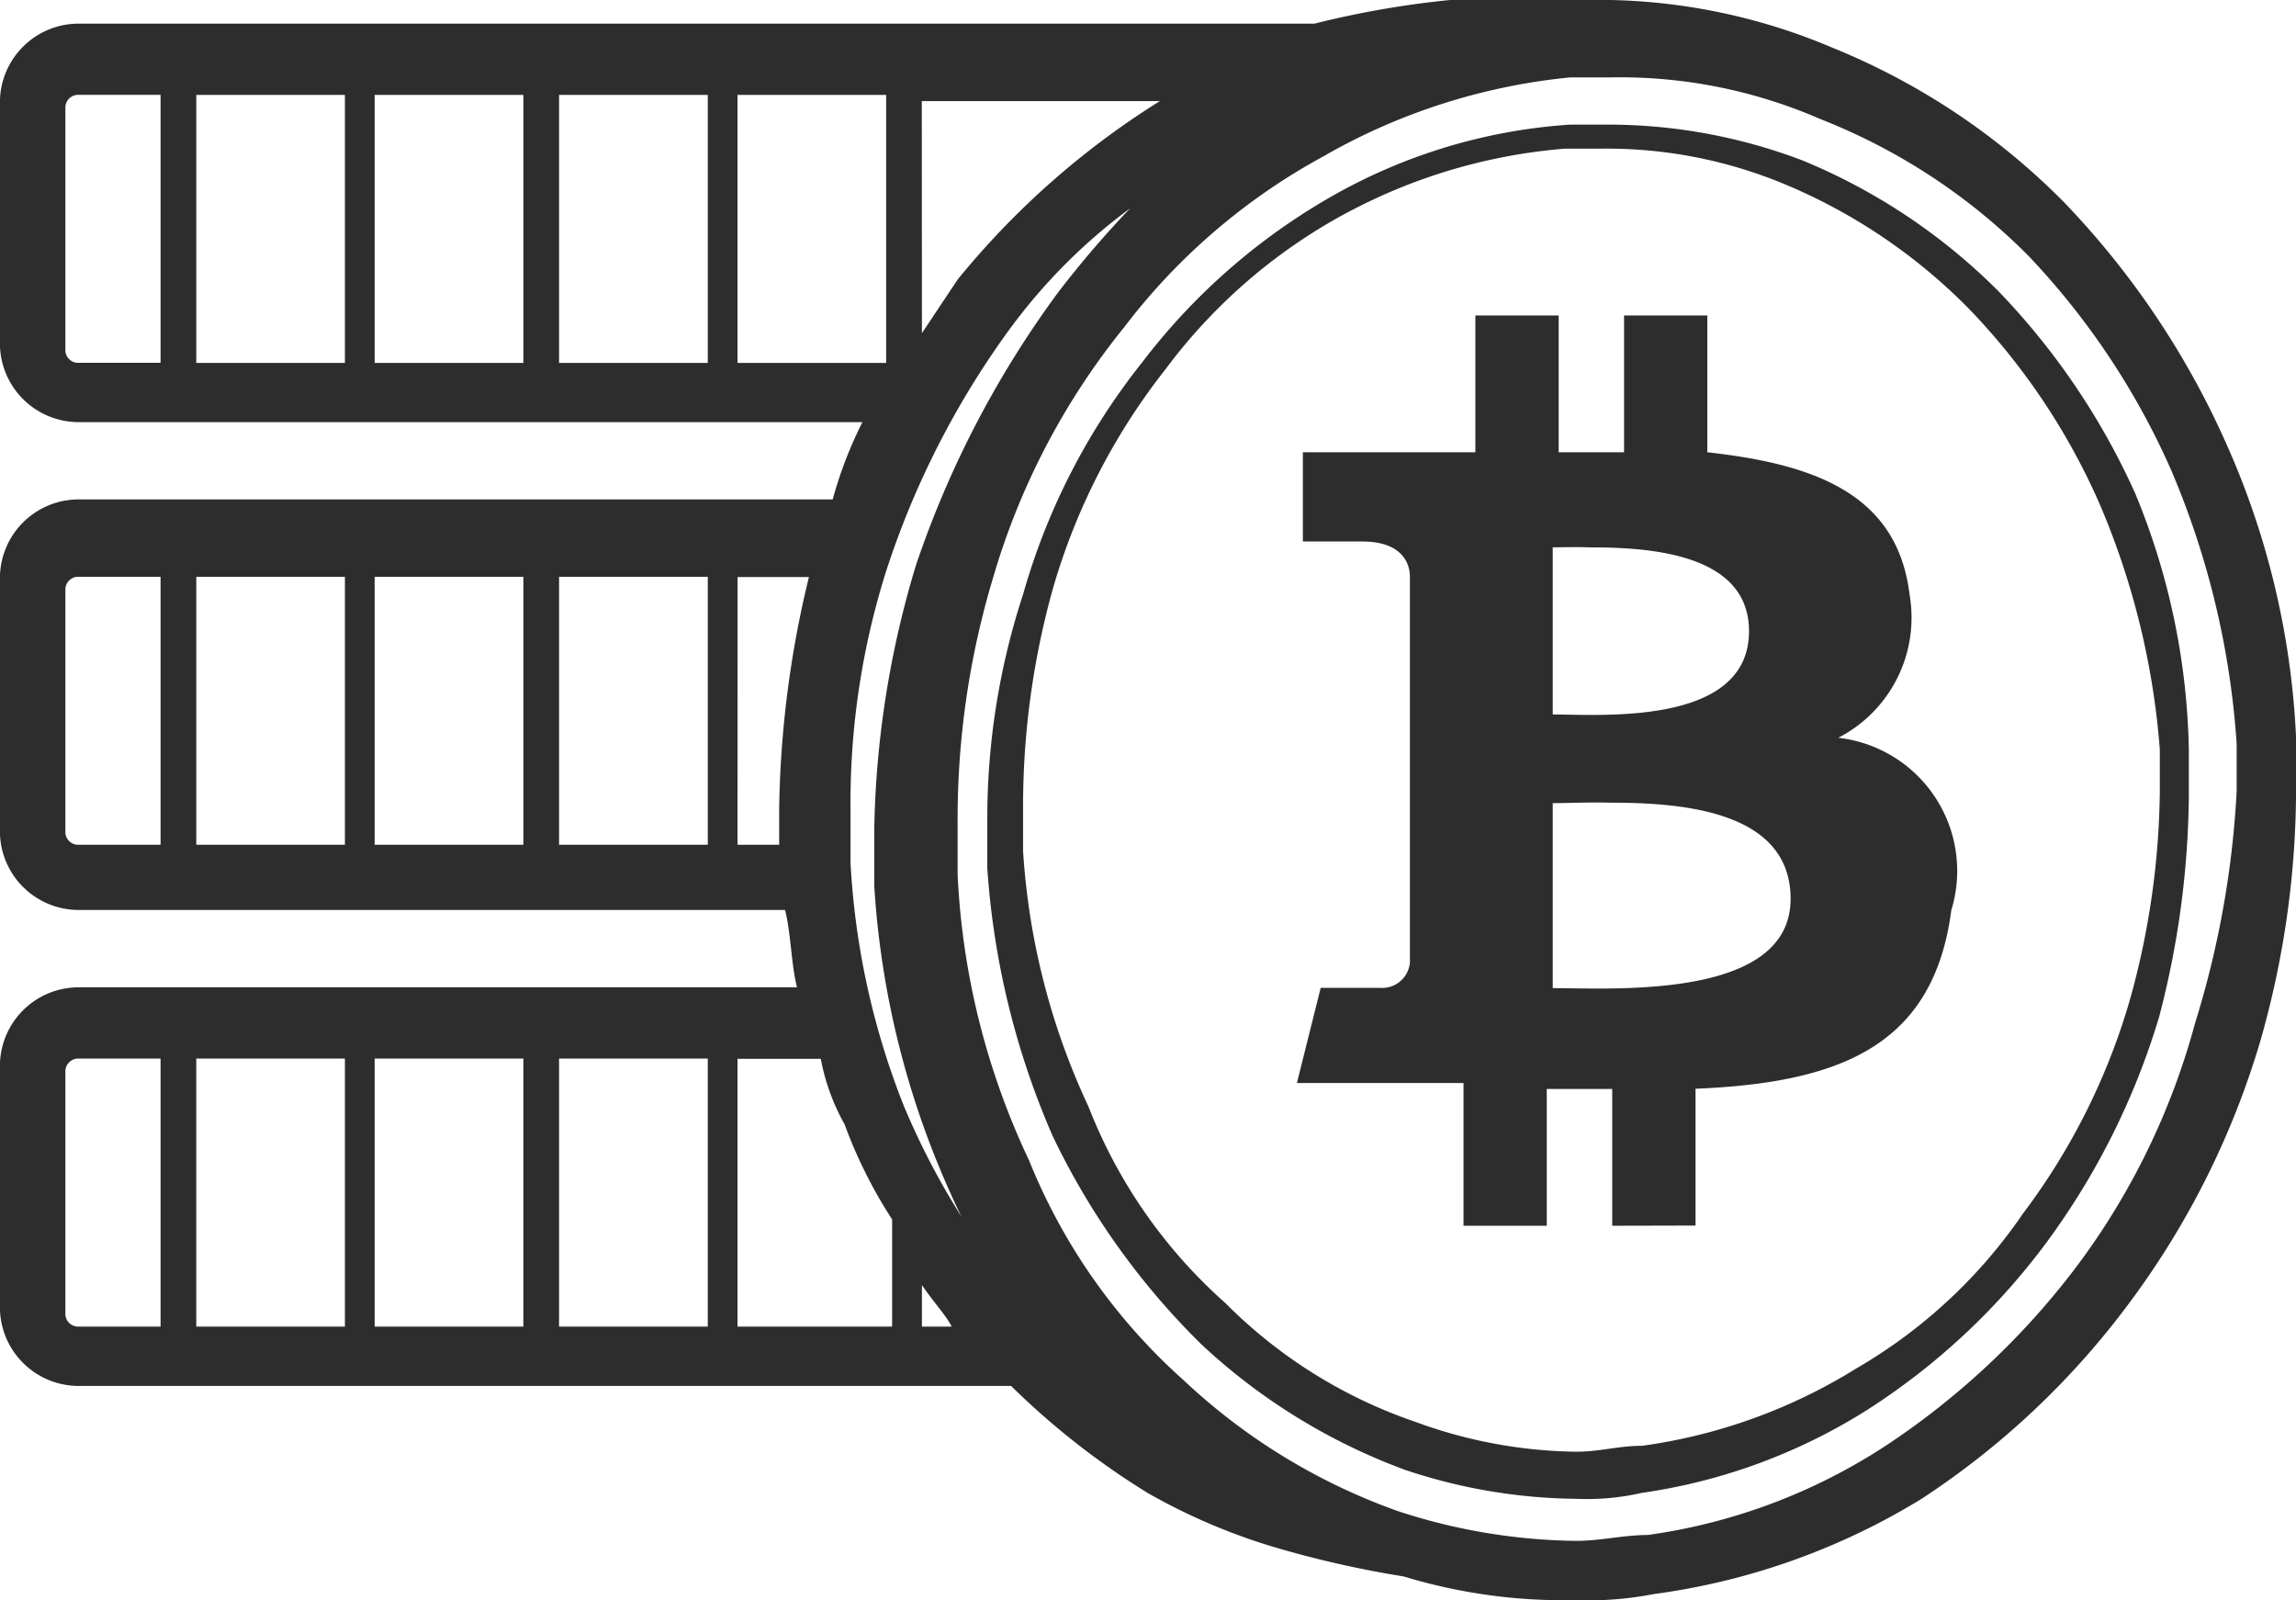 <svg xmlns="http://www.w3.org/2000/svg" width="34.276" height="23.887" viewBox="0 0 34.276 23.887">
  <g id="cashier" transform="translate(-515.163 -909.506)">
    <g id="icon-cashier-01" transform="translate(506.962 895.507)">
      <path id="Unión_9" data-name="Unión 9" d="M2096.994-1438.976a15.41,15.41,0,0,1-1.953-.444,9.028,9.028,0,0,1-1.865-.8,11.512,11.512,0,0,1-2.043-1.6h-13.941a1.176,1.176,0,0,1-1.154-1.155v-3.641a1.175,1.175,0,0,1,1.154-1.154h10.745c-.089-.355-.089-.8-.178-1.155h-10.567a1.176,1.176,0,0,1-1.154-1.155v-3.818a1.176,1.176,0,0,1,1.154-1.155h11.278a6.136,6.136,0,0,1,.444-1.154h-11.722a1.176,1.176,0,0,1-1.154-1.155V-1461a1.176,1.176,0,0,1,1.154-1.155h18.47a14.042,14.042,0,0,1,2.043-.355h2.219a8.93,8.93,0,0,1,3.463.711,10.3,10.3,0,0,1,3.463,2.308,12.518,12.518,0,0,1,2.4,3.552,12.084,12.084,0,0,1,1.066,4.441v.71a13.7,13.7,0,0,1-.533,3.818,12.429,12.429,0,0,1-1.954,3.908,12.12,12.12,0,0,1-3.108,2.93,10.246,10.246,0,0,1-4,1.42,5.049,5.049,0,0,1-1.155.089A8.213,8.213,0,0,1,2096.994-1438.976Zm-1.154-21.222a9.334,9.334,0,0,0-3.019,2.575,10.7,10.7,0,0,0-1.954,3.73,12.475,12.475,0,0,0-.532,3.641v.8a11.165,11.165,0,0,0,1.065,4.262,8.8,8.8,0,0,0,2.309,3.285,9.115,9.115,0,0,0,3.2,1.954,8.811,8.811,0,0,0,2.663.444c.355,0,.711-.088,1.067-.088a8.666,8.666,0,0,0,3.551-1.332,11.547,11.547,0,0,0,2.841-2.664,10.69,10.69,0,0,0,1.776-3.64,14.106,14.106,0,0,0,.622-3.463v-.711a12.522,12.522,0,0,0-.977-4.084,11.194,11.194,0,0,0-2.131-3.2,9.007,9.007,0,0,0-3.108-2.042,7.474,7.474,0,0,0-3.108-.622h-.621A9.187,9.187,0,0,0,2095.84-1460.2Zm-6.038,17.492h.444c-.089-.177-.266-.355-.444-.621Zm-2.753,0h2.308v-1.6a7.052,7.052,0,0,1-.71-1.42,3.2,3.2,0,0,1-.355-.977h-1.243Zm-2.664,0h2.22v-4h-2.22Zm-2.753,0h2.22v-4h-2.22Zm-2.663,0h2.219v-4h-2.219Zm-1.954-3.818v3.641a.191.191,0,0,0,.177.177h1.244v-4h-1.244A.191.191,0,0,0,2077.015-1446.523Zm14.118-11.1a12.861,12.861,0,0,0-1.865,3.641,11.471,11.471,0,0,0-.532,3.552v.8a11.486,11.486,0,0,0,.8,3.641,11.151,11.151,0,0,0,.857,1.644q-.078-.155-.147-.312a13.089,13.089,0,0,1-1.155-4.618v-.887a14.37,14.37,0,0,1,.622-3.908,14.846,14.846,0,0,1,2.131-4.084,15.159,15.159,0,0,1,1.066-1.243A8.419,8.419,0,0,0,2091.133-1457.623Zm-4.084,7.726h.622v-.533a15.422,15.422,0,0,1,.444-3.463h-1.065Zm-2.664,0h2.22v-4h-2.22Zm-2.753,0h2.22v-4h-2.22Zm-2.663,0h2.219v-4h-2.219Zm-1.954-3.819v3.641a.192.192,0,0,0,.177.178h1.244v-4h-1.244A.191.191,0,0,0,2077.015-1453.716Zm10.034-3.374h2.219v-4h-2.219Zm-2.664,0h2.22v-4h-2.22Zm-2.753,0h2.22v-4h-2.22Zm-2.663,0h2.219v-4h-2.219Zm-1.954-3.819v3.641a.191.191,0,0,0,.177.177h1.244v-4h-1.244A.191.191,0,0,0,2077.015-1460.909Zm12.787,3.375.533-.8a12.265,12.265,0,0,1,3.019-2.664H2089.8Zm7.192,16.96a8.991,8.991,0,0,1-3.019-1.865,11.019,11.019,0,0,1-2.22-3.108,12.006,12.006,0,0,1-.977-4v-.71a10.724,10.724,0,0,1,.533-3.374,9.868,9.868,0,0,1,1.776-3.463,9.43,9.43,0,0,1,2.841-2.487,8.284,8.284,0,0,1,3.552-1.066h.533a8.176,8.176,0,0,1,2.93.533,8.926,8.926,0,0,1,2.93,1.954,10.629,10.629,0,0,1,2.042,3.019,10.461,10.461,0,0,1,.8,3.819v.71a13.38,13.38,0,0,1-.444,3.286,10.955,10.955,0,0,1-1.687,3.374,10.119,10.119,0,0,1-2.664,2.487,8.566,8.566,0,0,1-3.374,1.243,3.671,3.671,0,0,1-.978.088A8.253,8.253,0,0,1,2096.994-1440.574Zm-.887-18.736a8.2,8.2,0,0,0-2.664,2.309,9.578,9.578,0,0,0-1.687,3.285,12.084,12.084,0,0,0-.444,3.2v.71a10.53,10.53,0,0,0,.977,3.819,7.61,7.61,0,0,0,2.042,2.93,7.333,7.333,0,0,0,2.842,1.776,7.176,7.176,0,0,0,2.4.444c.355,0,.622-.088.978-.088a8.161,8.161,0,0,0,3.2-1.155,7.669,7.669,0,0,0,2.486-2.309,9.816,9.816,0,0,0,1.6-3.2,11.946,11.946,0,0,0,.445-3.108v-.622a11.543,11.543,0,0,0-.888-3.641,9.937,9.937,0,0,0-1.954-2.93,8.384,8.384,0,0,0-2.752-1.865,6.913,6.913,0,0,0-2.753-.533h-.533A8.314,8.314,0,0,0,2096.106-1459.31Zm4,15.1v-2.042h-.977v2.042h-1.243v-2.131H2095.4l.355-1.42h.888a.415.415,0,0,0,.444-.445v-3.285h0v-2.4c0-.266-.177-.533-.71-.533h-.888v-1.332h2.575v-2.042h1.244v2.042h.976v-2.042h1.243v2.042c1.6.177,2.841.621,3.02,2.131a2.016,2.016,0,0,1-1.065,2.131,2,2,0,0,1,1.687,2.575c-.266,2.042-1.687,2.575-3.818,2.664v2.042Zm-.888-6.3v2.753c.888,0,3.551.177,3.551-1.332,0-1.283-1.538-1.436-2.667-1.436C2099.743-1450.535,2099.427-1450.519,2099.214-1450.519Zm0-3.819v2.487c.71,0,2.93.177,2.93-1.243,0-1.137-1.422-1.251-2.354-1.251C2099.558-1454.345,2099.356-1454.338,2099.214-1454.338Z" transform="translate(-2067.838 1476.507)" fill="#2d2d2d"/>
    </g>
  </g>
</svg>
